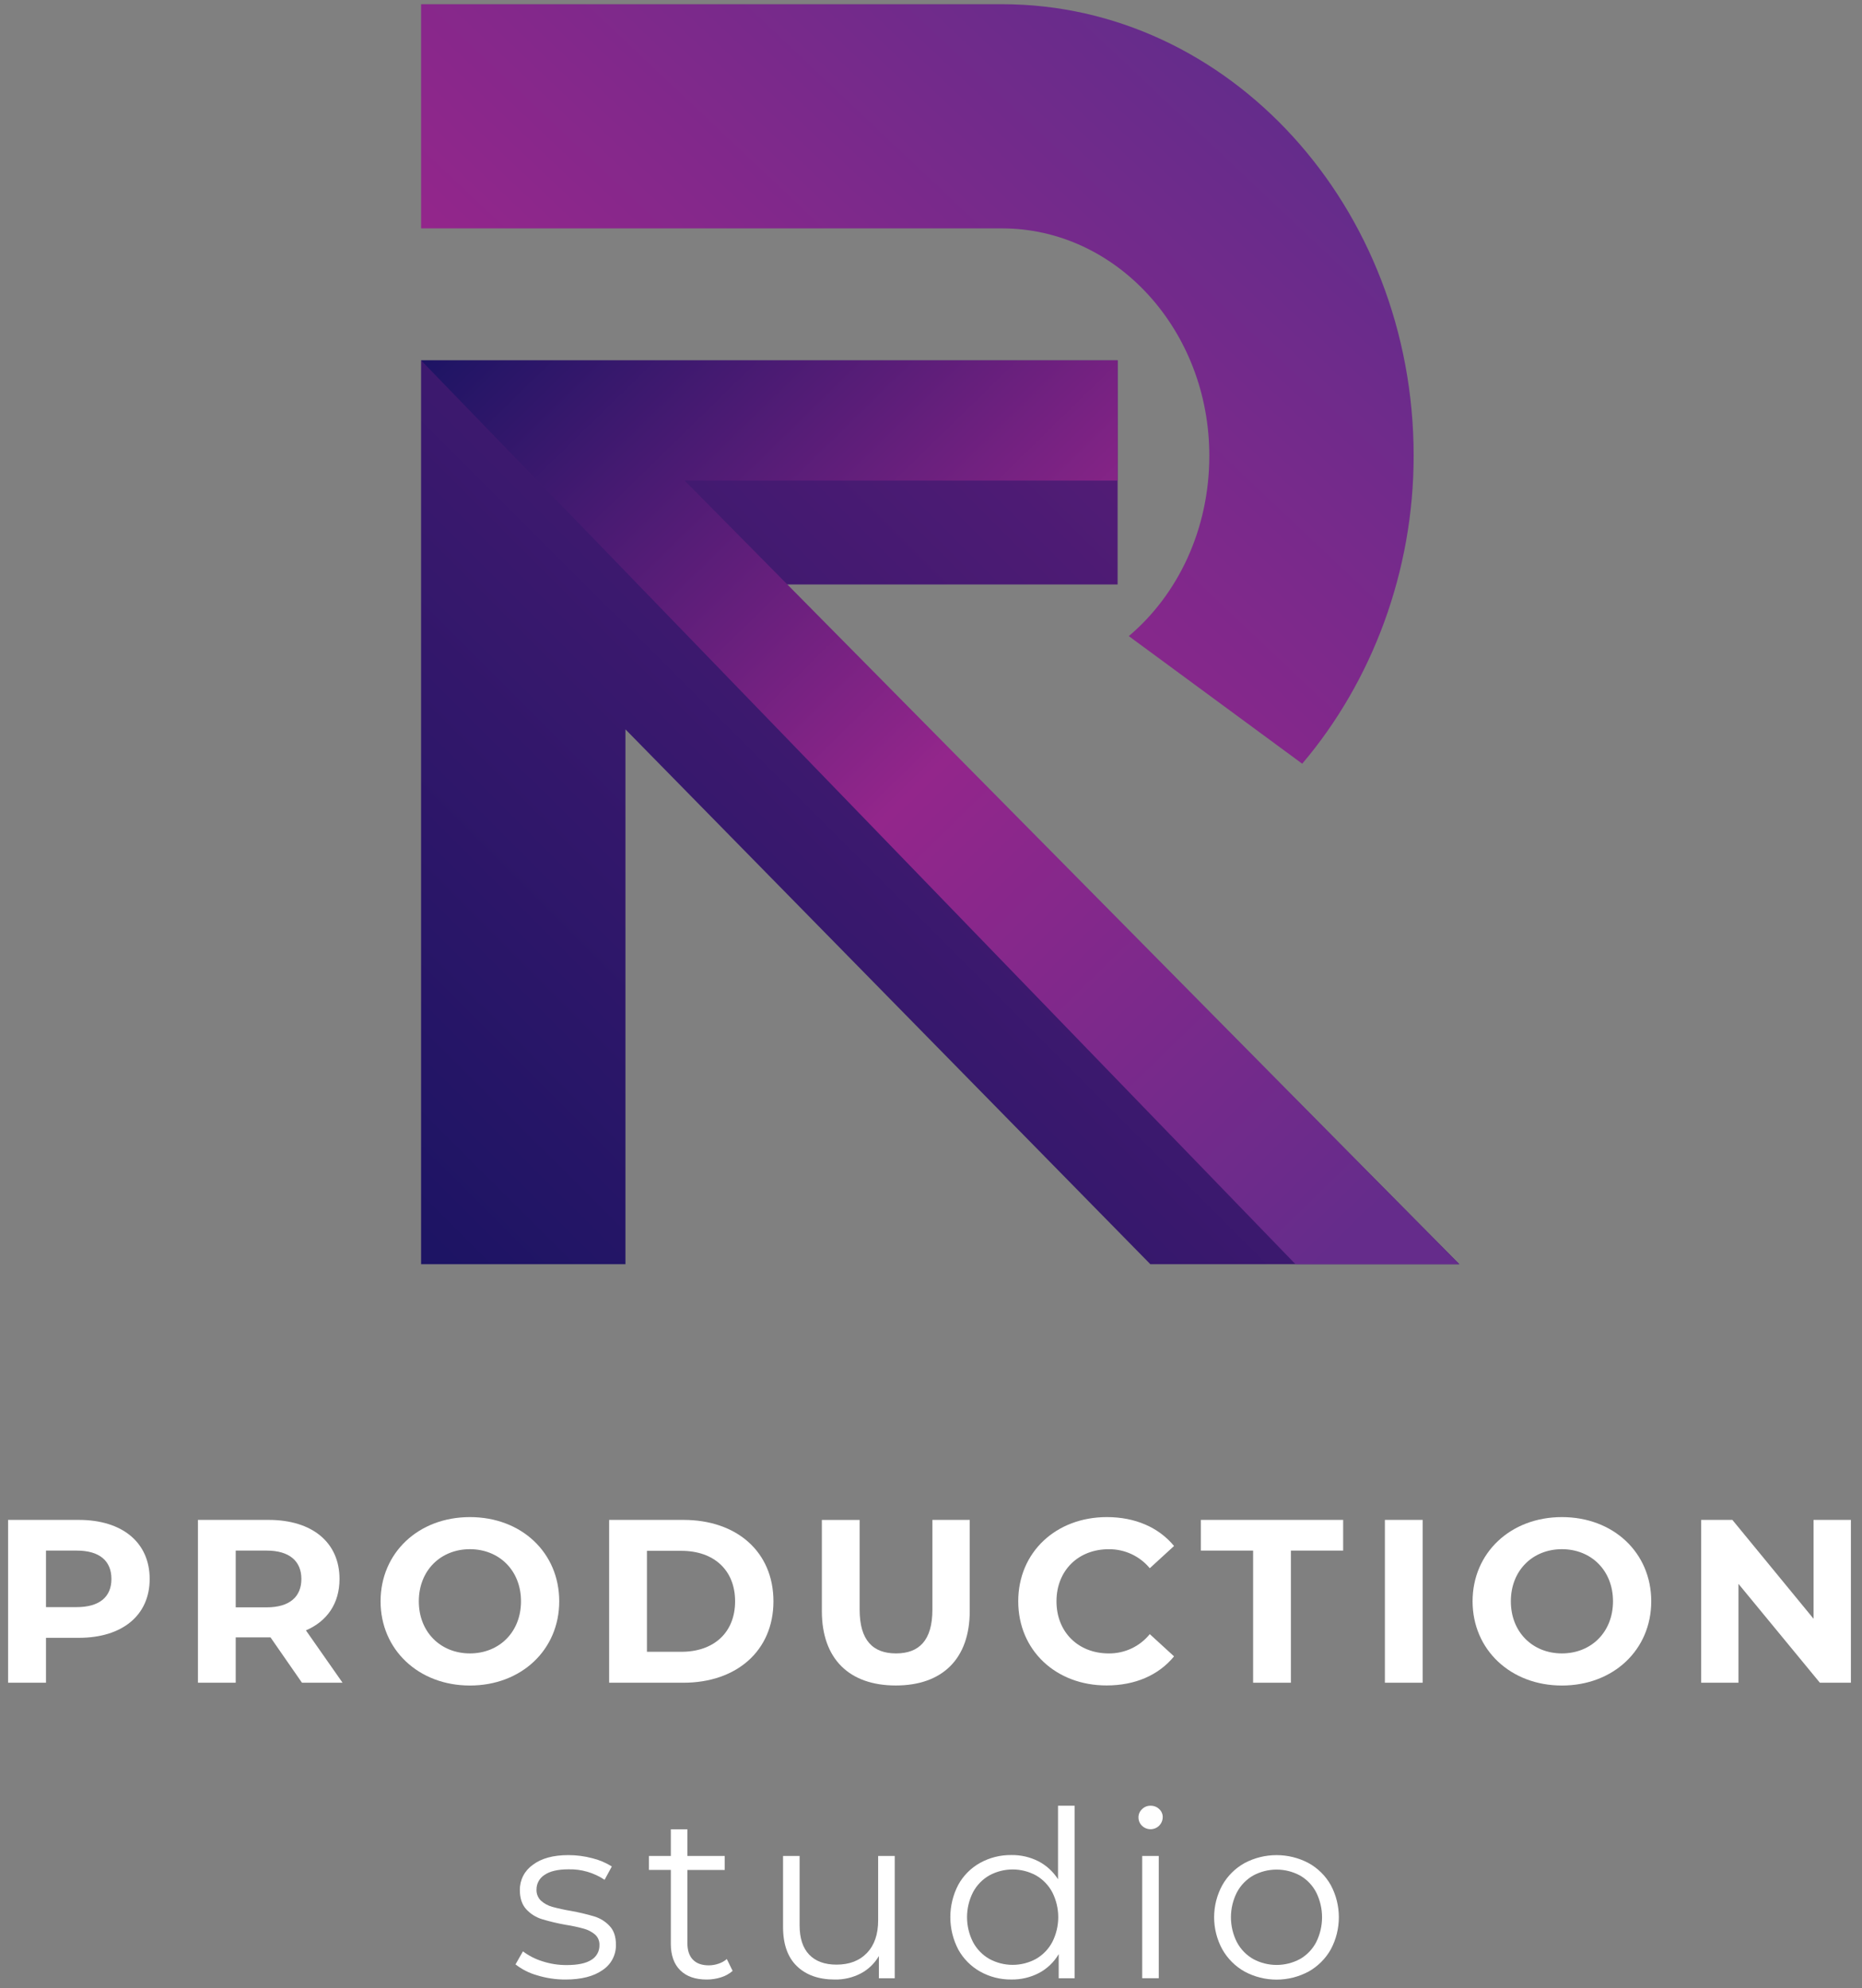 <svg width="133" height="142" viewBox="0 0 133 142" fill="none" xmlns="http://www.w3.org/2000/svg">
<rect x="0" y="0" width="133" height="142" fill="#808080" stroke="none"/>
<path d="M104.239 90.296H82.169L44.675 52.094V90.296H30.078V25.737H79.829V41.745H56.093L104.239 90.296Z" fill="url(#paint0_linear_340_275)"/>
<path d="M80.628 45.433C84.141 42.469 86.38 37.812 86.38 32.552C86.38 23.598 79.741 16.312 71.574 16.312H30.078V0.301H71.582C87.785 0.301 100.975 14.77 100.975 32.552C100.975 40.826 98.006 48.669 93.015 54.547" fill="url(#paint1_linear_340_275)"/>
<path d="M104.239 90.296H92.537L30.078 25.737H79.829V34.327H48.905L104.239 90.296Z" fill="url(#paint2_linear_340_275)"/>
<path d="M10.691 112.777C10.691 115.368 8.742 116.98 5.626 116.98H3.285V120.187H0.578V108.557H5.626C8.742 108.557 10.691 110.175 10.691 112.777ZM7.959 112.777C7.959 111.497 7.126 110.749 5.477 110.749H3.285V114.787H5.477C7.126 114.787 7.959 114.039 7.959 112.777Z" fill="white"/>
<path d="M21.569 120.187L19.321 116.947H16.837V120.187H14.139V108.557H19.187C22.303 108.557 24.251 110.168 24.251 112.777C24.251 114.524 23.369 115.794 21.852 116.448L24.468 120.187H21.569ZM19.046 110.749H16.837V114.803H19.046C20.695 114.803 21.527 114.039 21.527 112.777C21.527 111.515 20.687 110.749 19.046 110.749Z" fill="white"/>
<path d="M27.184 114.371C27.184 110.916 29.882 108.357 33.565 108.357C37.247 108.357 39.945 110.897 39.945 114.371C39.945 117.845 37.229 120.387 33.565 120.387C29.9 120.387 27.184 117.828 27.184 114.371ZM37.214 114.371C37.214 112.163 35.647 110.649 33.565 110.649C31.482 110.649 29.916 112.163 29.916 114.371C29.916 116.58 31.482 118.093 33.565 118.093C35.647 118.093 37.214 116.581 37.214 114.371Z" fill="white"/>
<path d="M43.51 108.557H48.816C52.637 108.557 55.246 110.85 55.246 114.371C55.246 117.893 52.623 120.187 48.816 120.187H43.51V108.557ZM48.675 117.977C50.991 117.977 52.507 116.599 52.507 114.371C52.507 112.144 50.991 110.767 48.675 110.767H46.21V117.977H48.675Z" fill="white"/>
<path d="M58.704 115.07V108.56H61.403V114.97C61.403 117.18 62.369 118.093 64.002 118.093C65.636 118.093 66.6 117.18 66.6 114.97V108.557H69.267V115.067C69.267 118.49 67.301 120.384 63.985 120.384C60.669 120.384 58.704 118.493 58.704 115.07Z" fill="white"/>
<path d="M72.731 114.371C72.731 110.865 75.43 108.357 79.063 108.357C81.078 108.357 82.761 109.089 83.861 110.421L82.127 112.009C81.771 111.579 81.323 111.234 80.816 110.999C80.309 110.764 79.755 110.645 79.196 110.651C77.014 110.651 75.463 112.18 75.463 114.373C75.463 116.565 77.014 118.094 79.196 118.094C79.757 118.1 80.313 117.979 80.82 117.741C81.328 117.502 81.775 117.152 82.127 116.716L83.861 118.304C82.761 119.649 81.078 120.381 79.045 120.381C75.43 120.387 72.731 117.877 72.731 114.371Z" fill="white"/>
<path d="M89.508 110.749H85.776V108.557H95.94V110.749H92.207V120.187H89.508V110.749Z" fill="white"/>
<path d="M98.921 108.557H101.62V120.187H98.921V108.557Z" fill="white"/>
<path d="M105.184 114.371C105.184 110.916 107.891 108.357 111.565 108.357C115.239 108.357 117.946 110.897 117.946 114.371C117.946 117.845 115.23 120.387 111.565 120.387C107.9 120.387 105.184 117.828 105.184 114.371ZM115.214 114.371C115.214 112.163 113.647 110.649 111.565 110.649C109.483 110.649 107.918 112.163 107.918 114.371C107.918 116.58 109.483 118.093 111.565 118.093C113.647 118.093 115.214 116.581 115.214 114.371Z" fill="white"/>
<path d="M132.207 108.557V120.187H129.991L124.177 113.126V120.187H121.512V108.557H123.741L129.539 115.618V108.557H132.207Z" fill="white"/>
<path d="M38.345 141.078C37.792 140.922 37.274 140.659 36.822 140.304L37.353 139.374C37.77 139.687 38.237 139.926 38.735 140.08C39.295 140.263 39.88 140.356 40.469 140.353C41.268 140.353 41.859 140.229 42.243 139.98C42.424 139.871 42.572 139.716 42.673 139.53C42.775 139.345 42.824 139.136 42.817 138.924C42.824 138.783 42.799 138.641 42.744 138.511C42.689 138.38 42.605 138.263 42.499 138.169C42.267 137.975 41.995 137.833 41.703 137.754C41.281 137.638 40.852 137.546 40.42 137.48C39.84 137.378 39.267 137.242 38.703 137.072C38.276 136.939 37.891 136.696 37.589 136.367C37.283 136.033 37.132 135.573 37.132 134.987C37.129 134.636 37.211 134.29 37.371 133.979C37.532 133.667 37.766 133.399 38.054 133.197C38.665 132.732 39.514 132.499 40.601 132.499C41.176 132.499 41.748 132.574 42.303 132.721C42.799 132.84 43.271 133.039 43.702 133.31L43.185 134.263C42.423 133.752 41.52 133.491 40.603 133.515C39.848 133.515 39.279 133.648 38.896 133.913C38.718 134.024 38.572 134.179 38.472 134.362C38.371 134.545 38.319 134.751 38.322 134.96C38.315 135.107 38.34 135.254 38.395 135.391C38.45 135.528 38.533 135.652 38.64 135.754C38.871 135.961 39.147 136.111 39.447 136.194C39.886 136.313 40.331 136.41 40.779 136.484C41.347 136.585 41.909 136.718 42.462 136.883C42.877 137.012 43.251 137.246 43.546 137.564C43.846 137.881 43.995 138.324 43.995 138.893C44.004 139.252 43.922 139.608 43.754 139.926C43.587 140.244 43.341 140.515 43.04 140.712C42.403 141.161 41.518 141.386 40.383 141.386C39.692 141.388 39.005 141.284 38.345 141.078Z" fill="white"/>
<path d="M52.331 140.77C52.092 140.978 51.811 141.134 51.507 141.227C51.176 141.333 50.83 141.386 50.483 141.386C49.66 141.386 49.027 141.164 48.584 140.722C48.14 140.28 47.918 139.653 47.916 138.844V133.558H46.352V132.562H47.916V130.657H49.099V132.562H51.766V133.56H49.099V138.777C49.099 139.298 49.23 139.694 49.491 139.965C49.752 140.236 50.127 140.372 50.617 140.373C50.857 140.373 51.096 140.333 51.323 140.255C51.541 140.184 51.742 140.072 51.916 139.923L52.331 140.77Z" fill="white"/>
<path d="M63.91 132.562V141.295H62.778V139.707C62.474 140.231 62.03 140.66 61.495 140.946C60.92 141.246 60.278 141.398 59.629 141.386C58.484 141.386 57.582 141.068 56.923 140.433C56.264 139.798 55.933 138.865 55.932 137.634V132.562H57.115V137.515C57.115 138.434 57.343 139.132 57.798 139.607C58.254 140.082 58.903 140.321 59.747 140.322C60.669 140.322 61.397 140.042 61.929 139.483C62.462 138.924 62.728 138.146 62.725 137.149V132.562H63.91Z" fill="white"/>
<path d="M76.756 128.972V141.295H75.622V139.572C75.286 140.142 74.799 140.608 74.215 140.919C73.606 141.235 72.927 141.395 72.241 141.384C71.461 141.394 70.692 141.199 70.012 140.819C69.353 140.449 68.811 139.902 68.447 139.241C68.075 138.527 67.88 137.735 67.88 136.931C67.88 136.127 68.075 135.335 68.447 134.622C68.809 133.961 69.352 133.417 70.012 133.051C70.694 132.676 71.462 132.484 72.241 132.494C72.908 132.484 73.568 132.636 74.164 132.935C74.74 133.233 75.226 133.677 75.573 134.223V128.972H76.756ZM73.999 139.914C74.493 139.63 74.897 139.212 75.164 138.709C75.443 138.158 75.589 137.549 75.589 136.931C75.589 136.314 75.443 135.705 75.164 135.154C74.897 134.65 74.493 134.232 73.999 133.948C73.487 133.67 72.915 133.524 72.332 133.524C71.75 133.524 71.177 133.67 70.666 133.948C70.171 134.232 69.766 134.65 69.499 135.154C69.22 135.705 69.074 136.314 69.074 136.931C69.074 137.549 69.22 138.158 69.499 138.709C69.766 139.212 70.171 139.63 70.666 139.914C71.177 140.192 71.75 140.338 72.332 140.338C72.915 140.338 73.487 140.192 73.999 139.914Z" fill="white"/>
<path d="M81.57 130.401C81.489 130.324 81.426 130.231 81.383 130.128C81.34 130.025 81.318 129.914 81.32 129.803C81.319 129.694 81.341 129.586 81.384 129.486C81.427 129.386 81.49 129.296 81.57 129.222C81.65 129.14 81.746 129.076 81.852 129.033C81.958 128.99 82.072 128.969 82.186 128.972C82.3 128.97 82.413 128.99 82.518 129.031C82.624 129.072 82.721 129.135 82.802 129.214C82.882 129.286 82.945 129.375 82.988 129.474C83.031 129.572 83.053 129.679 83.052 129.787C83.051 129.958 83 130.125 82.904 130.267C82.809 130.408 82.674 130.519 82.516 130.585C82.357 130.65 82.183 130.668 82.015 130.635C81.847 130.603 81.692 130.521 81.57 130.401ZM81.586 132.561H82.769V141.293H81.586V132.561Z" fill="white"/>
<path d="M88.9 140.819C88.234 140.444 87.684 139.895 87.308 139.231C86.924 138.527 86.723 137.739 86.723 136.937C86.723 136.136 86.924 135.348 87.308 134.644C87.683 133.982 88.234 133.436 88.9 133.066C89.603 132.694 90.387 132.5 91.183 132.5C91.978 132.5 92.762 132.694 93.466 133.066C94.133 133.434 94.685 133.98 95.058 134.644C95.435 135.35 95.632 136.137 95.632 136.937C95.632 137.737 95.435 138.525 95.058 139.231C94.684 139.896 94.133 140.446 93.466 140.819C92.764 141.195 91.979 141.392 91.183 141.392C90.386 141.392 89.602 141.195 88.9 140.819ZM92.858 139.922C93.351 139.639 93.753 139.22 94.015 138.717C94.289 138.164 94.432 137.556 94.432 136.939C94.432 136.322 94.289 135.714 94.015 135.162C93.753 134.658 93.351 134.239 92.858 133.956C92.344 133.679 91.77 133.534 91.186 133.534C90.602 133.534 90.028 133.679 89.514 133.956C89.02 134.24 88.615 134.658 88.349 135.162C88.069 135.713 87.924 136.321 87.924 136.939C87.924 137.557 88.069 138.165 88.349 138.717C88.615 139.22 89.02 139.638 89.514 139.922C90.028 140.199 90.602 140.344 91.186 140.344C91.77 140.344 92.344 140.199 92.858 139.922Z" fill="white"/>
<defs>
<linearGradient id="paint0_linear_340_275" x1="33.452" y1="91.634" x2="149.859" y2="-25.084" gradientUnits="userSpaceOnUse">
<stop stop-color="#1D1464"/>
<stop offset="1" stop-color="#93268B"/>
</linearGradient>
<linearGradient id="paint1_linear_340_275" x1="18.861" y1="72.365" x2="84.433" y2="2.965" gradientUnits="userSpaceOnUse">
<stop stop-color="#1D1464"/>
<stop offset="0.51" stop-color="#93268B"/>
<stop offset="1" stop-color="#652C8B"/>
</linearGradient>
<linearGradient id="paint2_linear_340_275" x1="42.593" y1="13.651" x2="106.183" y2="78.716" gradientUnits="userSpaceOnUse">
<stop stop-color="#1D1464"/>
<stop offset="0.51" stop-color="#93268B"/>
<stop offset="1" stop-color="#652C8B"/>
</linearGradient>
</defs>
</svg>
